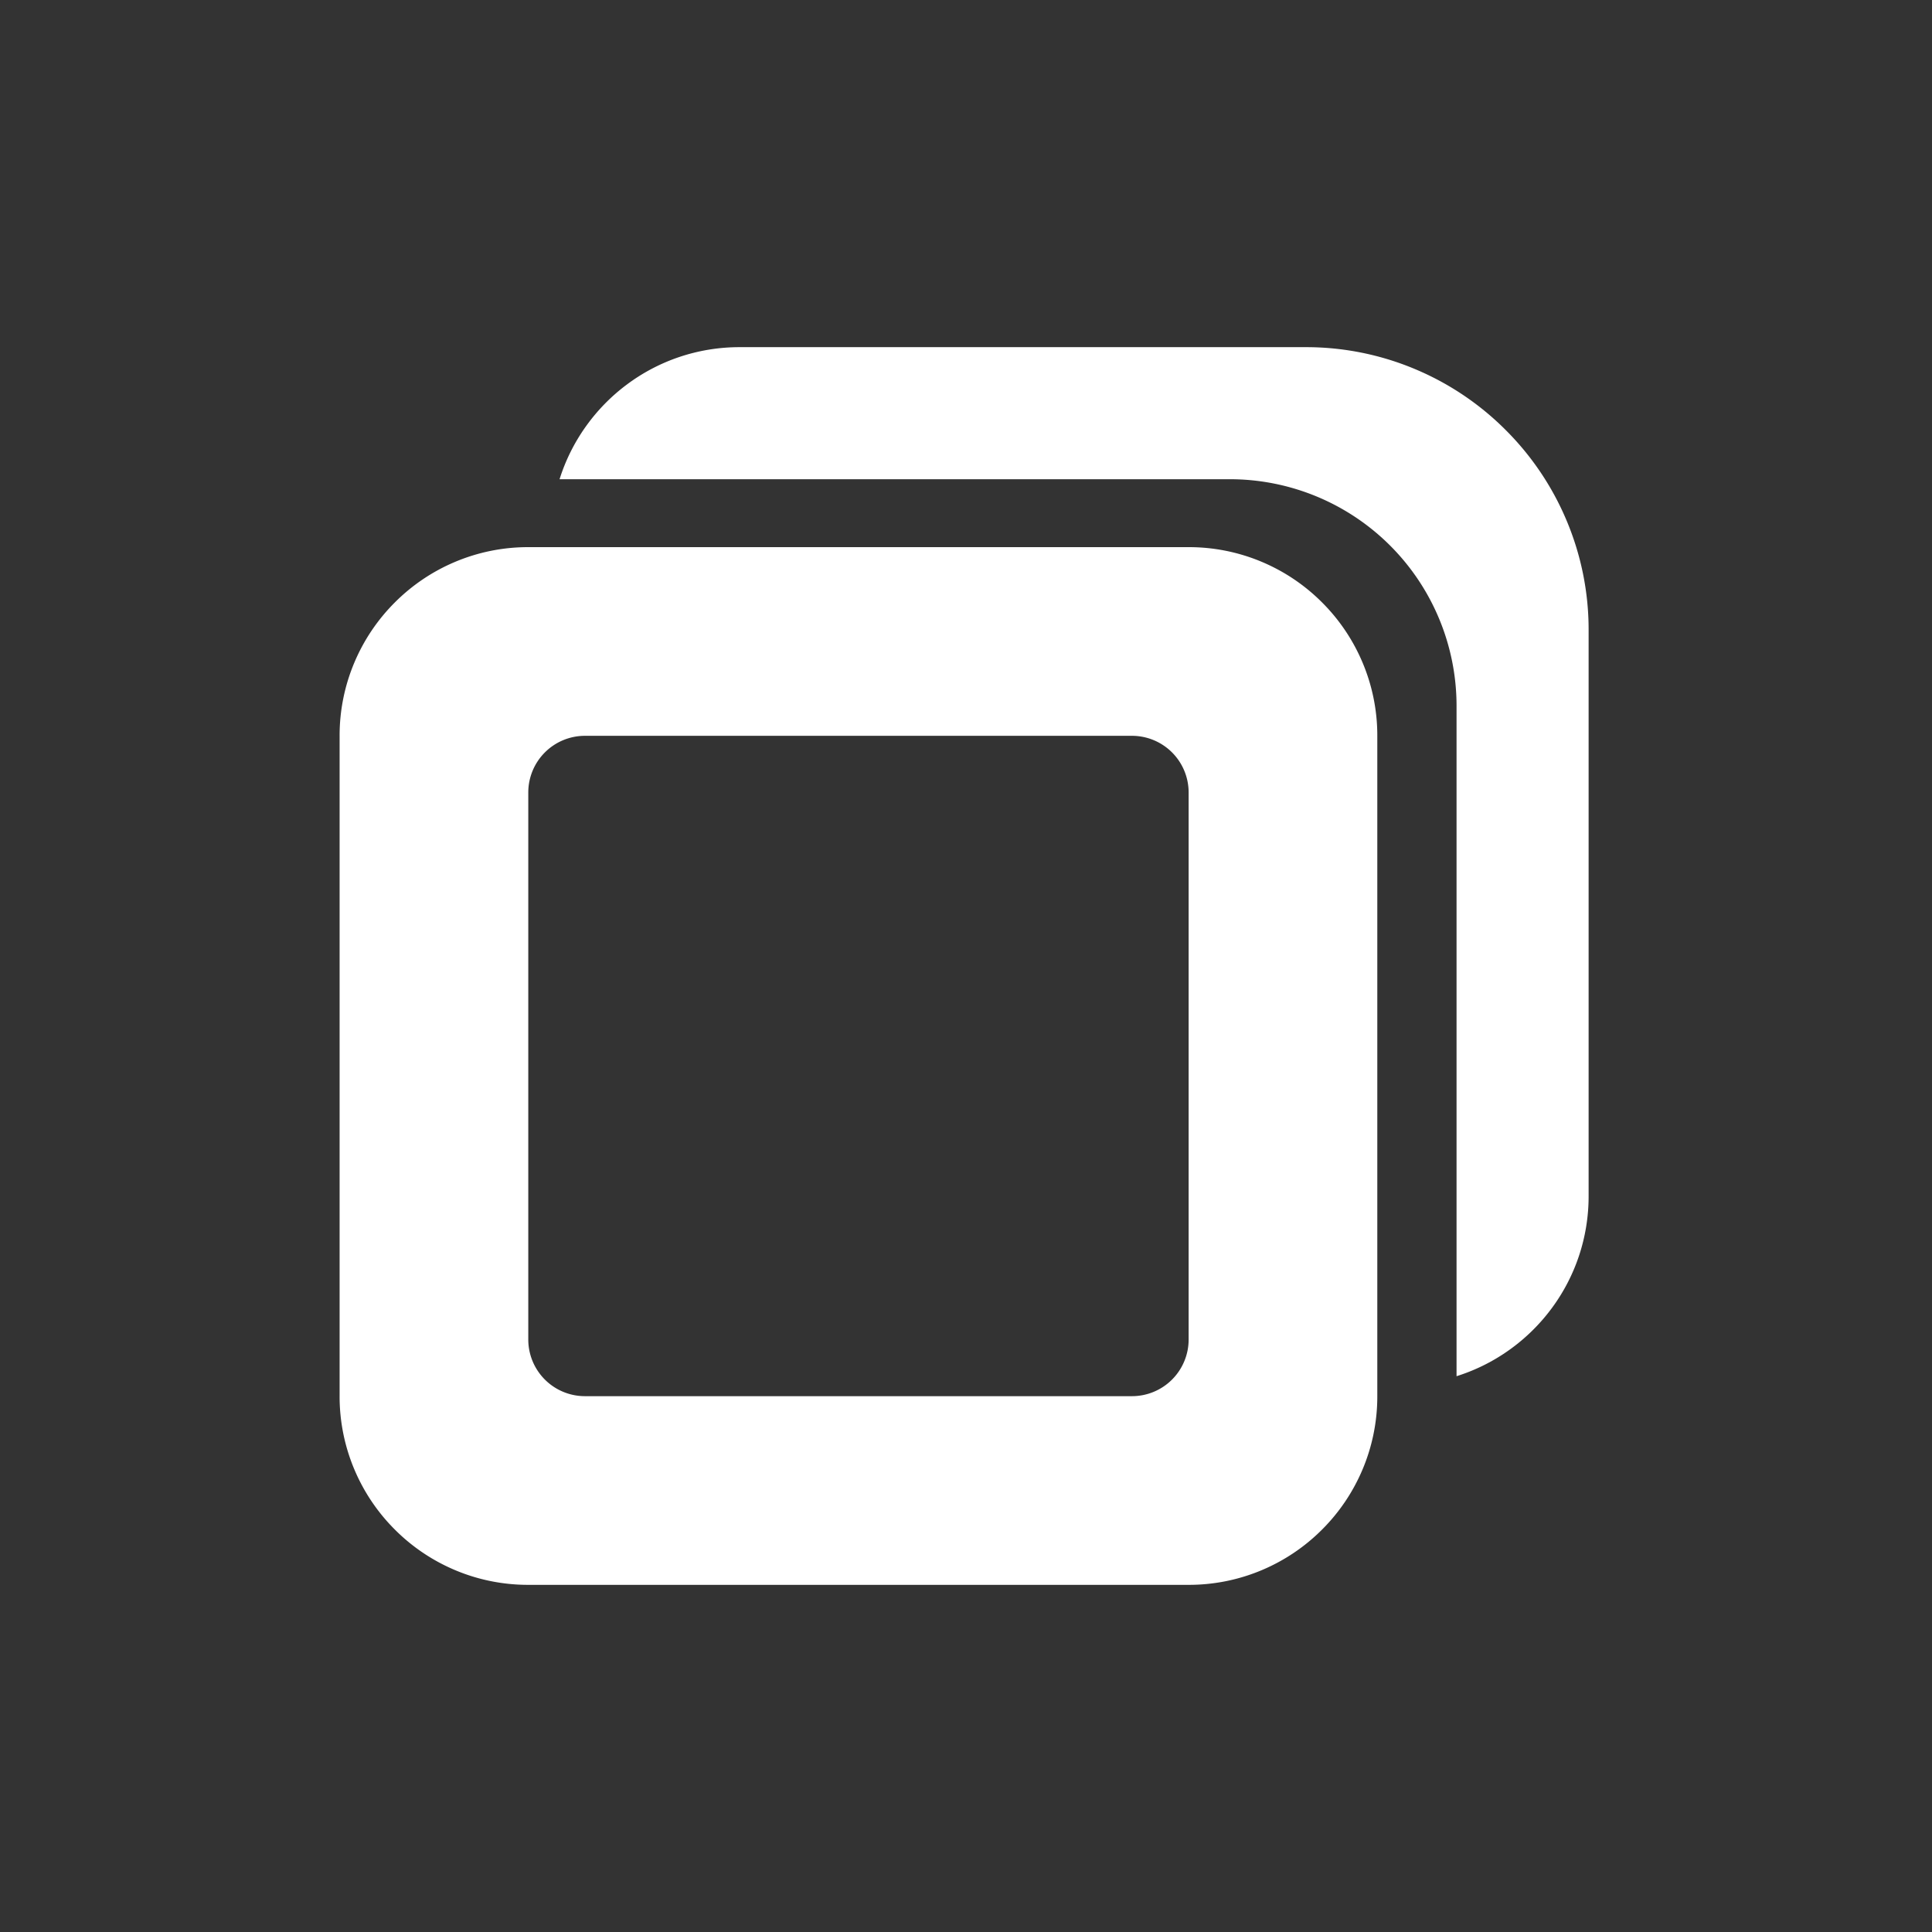 <svg xmlns="http://www.w3.org/2000/svg" xmlns:xlink="http://www.w3.org/1999/xlink" width="512" height="512" viewBox="0 0 512 512">
  <rect x="0" y="0" width="512" height="512" fill="#333333" stroke="none"/>
  <defs>
    <clipPath id="clip-az-restore">
      <rect width="512" height="512"/>
    </clipPath>
  </defs>
  <g id="az-restore" clip-path="url(#clip-az-restore)">
    <g id="az-restore-2" data-name="az-restore" transform="translate(-29 26)">
      <path id="Subtraction_18" data-name="Subtraction 18" d="M-4855-1395.289V-1573a60.069,60.069,0,0,0-60-60h-177.71a49.75,49.75,0,0,1,6.995-14.026,50.206,50.206,0,0,1,10.855-11.08,49.789,49.789,0,0,1,13.857-7.277,49.924,49.924,0,0,1,16-2.616h150a74.539,74.539,0,0,1,29.194,5.894,74.753,74.753,0,0,1,23.84,16.073,74.748,74.748,0,0,1,16.073,23.84A74.523,74.523,0,0,1-4820-1593v150a49.931,49.931,0,0,1-2.616,16,49.8,49.8,0,0,1-7.277,13.858,50.208,50.208,0,0,1-11.081,10.855,49.754,49.754,0,0,1-14.025,6.994Z" transform="translate(5270 1734)" fill="#fff"/>
      <path id="Subtraction_18-2" data-name="Subtraction 18" d="M-4855-1408h-175a49.694,49.694,0,0,1-19.463-3.929,49.843,49.843,0,0,1-15.893-10.715,49.841,49.841,0,0,1-10.716-15.893A49.687,49.687,0,0,1-5080-1458v-175a49.687,49.687,0,0,1,3.929-19.462,49.841,49.841,0,0,1,10.716-15.893,49.839,49.839,0,0,1,15.893-10.715A49.692,49.692,0,0,1-5030-1683h175a49.688,49.688,0,0,1,19.462,3.929,49.824,49.824,0,0,1,15.893,10.715,49.824,49.824,0,0,1,10.715,15.893A49.679,49.679,0,0,1-4805-1633v175a49.679,49.679,0,0,1-3.929,19.462,49.824,49.824,0,0,1-10.715,15.893,49.828,49.828,0,0,1-15.893,10.715A49.69,49.69,0,0,1-4855-1408Zm-160-225a15.017,15.017,0,0,0-15,15v145a15.017,15.017,0,0,0,15,15h145a15.017,15.017,0,0,0,15-15v-145a15.017,15.017,0,0,0-15-15Z" transform="translate(5199 1802)" fill="#fff"/>
    </g>
  </g>
</svg>
